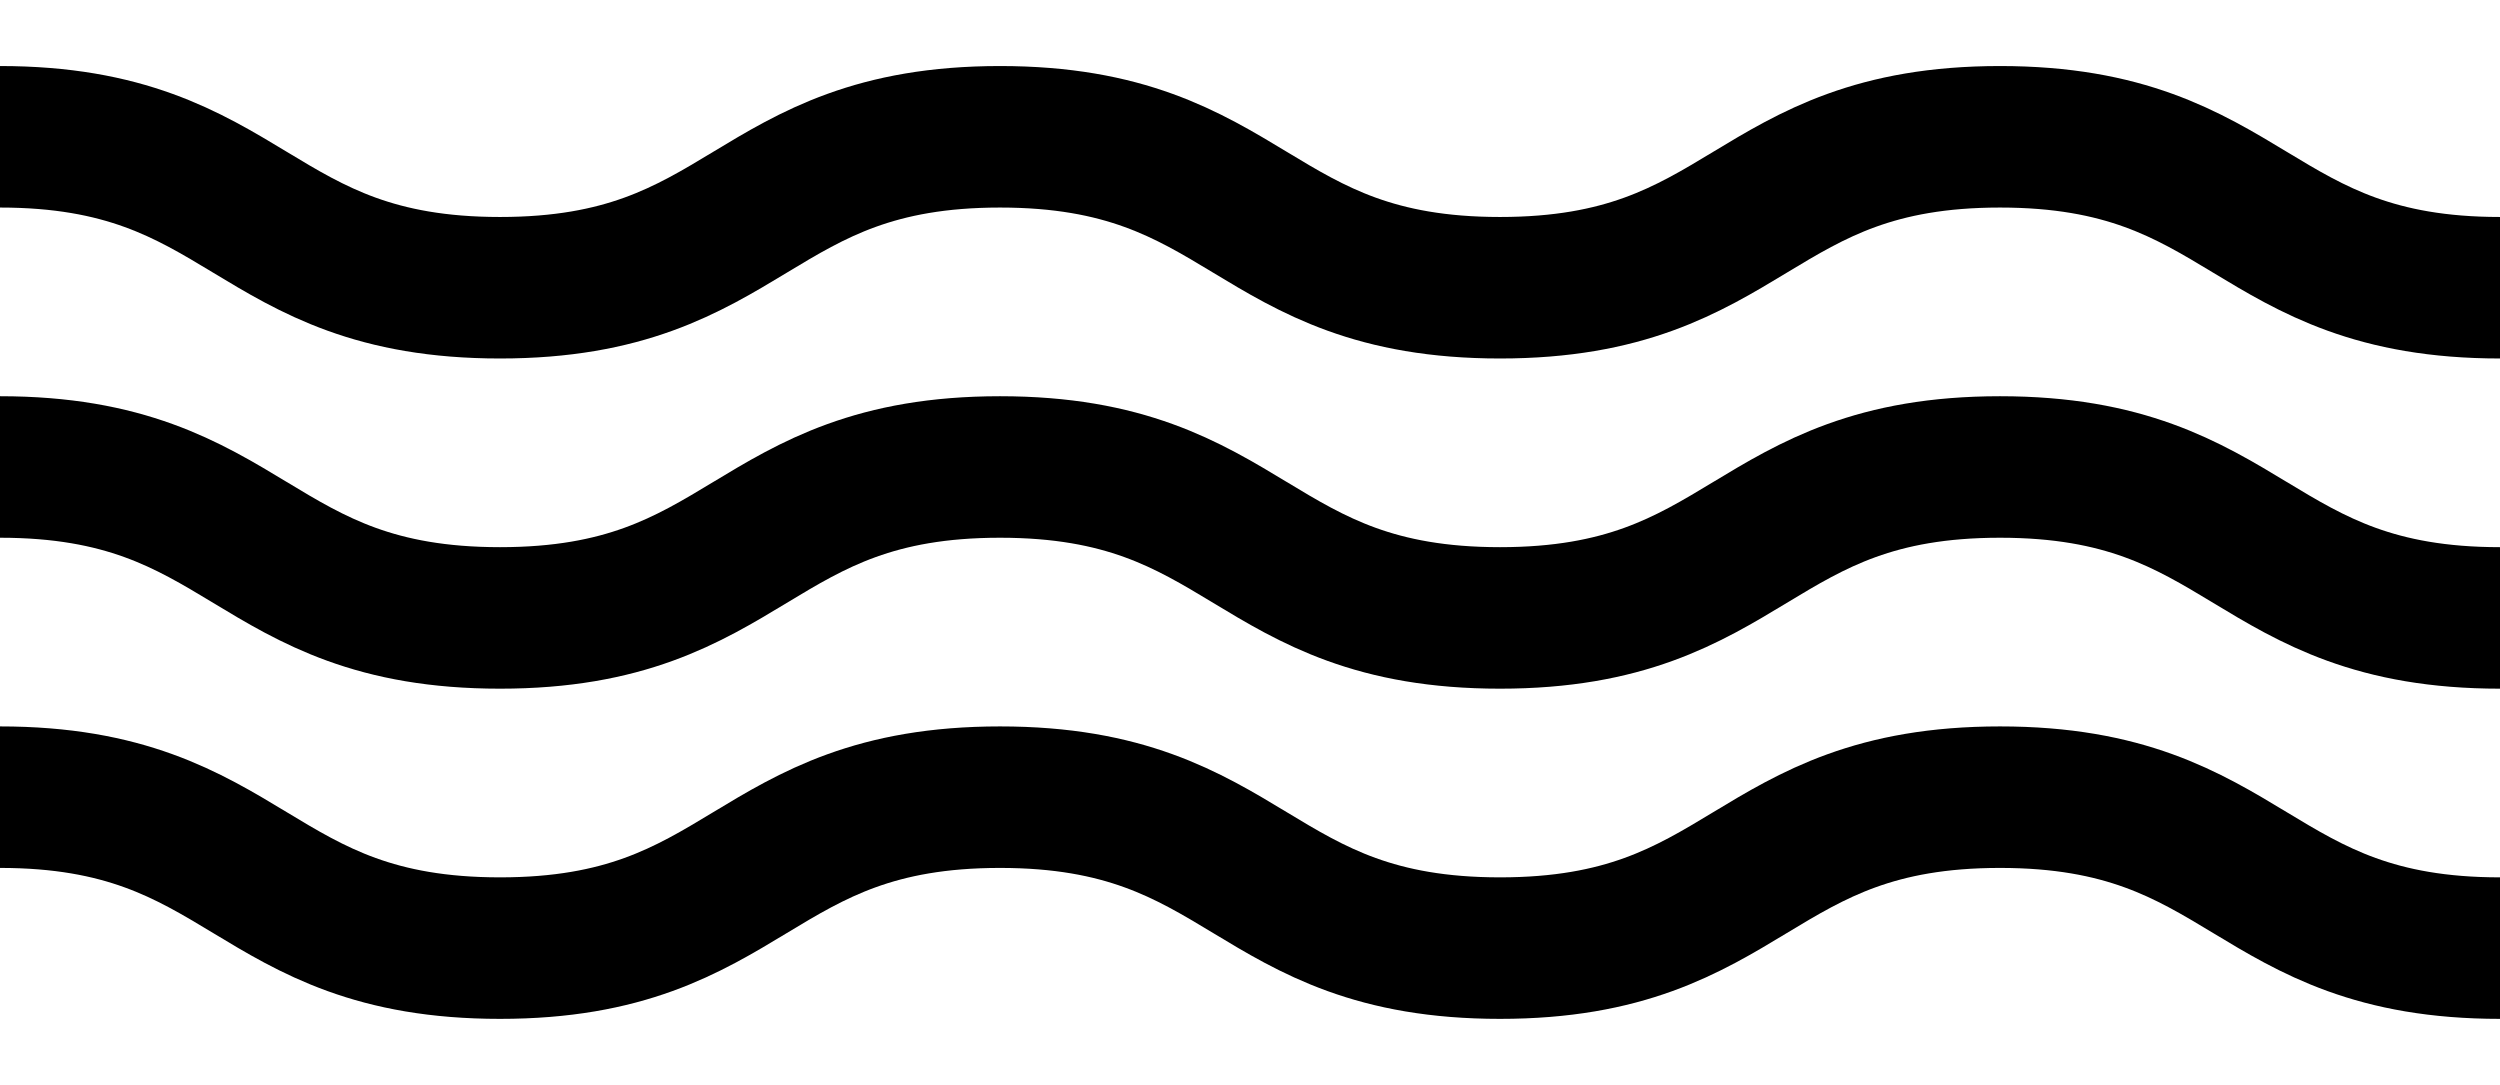 <?xml version="1.0" encoding="utf-8"?>
<!-- Generator: Adobe Illustrator 21.0.2, SVG Export Plug-In . SVG Version: 6.00 Build 0)  -->
<svg version="1.1" id="water-512_xA0_Image_1_" xmlns="http://www.w3.org/2000/svg" xmlns:xlink="http://www.w3.org/1999/xlink"
	 x="0px" y="0px" viewBox="0 0 53 23" style="enable-background:new 0 0 53 23;" xml:space="preserve">
<style type="text/css">
	.st0{fill:none;stroke:#000000;stroke-width:3;stroke-miterlimit:10;}
</style>
<g>
	<path class="st0" d="M0,9.9c5.3,0,5.3,3.2,10.6,3.2c5.3,0,5.3-3.2,10.6-3.2c5.3,0,5.3,3.2,10.6,3.2c5.3,0,5.3-3.2,10.6-3.2
		s5.3,3.2,10.6,3.2"/>
</g>
<g>
	<path class="st0" d="M0,16.9c5.3,0,5.3,3.2,10.6,3.2c5.3,0,5.3-3.2,10.6-3.2c5.3,0,5.3,3.2,10.6,3.2c5.3,0,5.3-3.2,10.6-3.2
		s5.3,3.2,10.6,3.2"/>
</g>
<g>
	<path class="st0" d="M0,2.9c5.3,0,5.3,3.2,10.6,3.2c5.3,0,5.3-3.2,10.6-3.2c5.3,0,5.3,3.2,10.6,3.2c5.3,0,5.3-3.2,10.6-3.2
		S47.7,6.1,53,6.1"/>
</g>
</svg>
